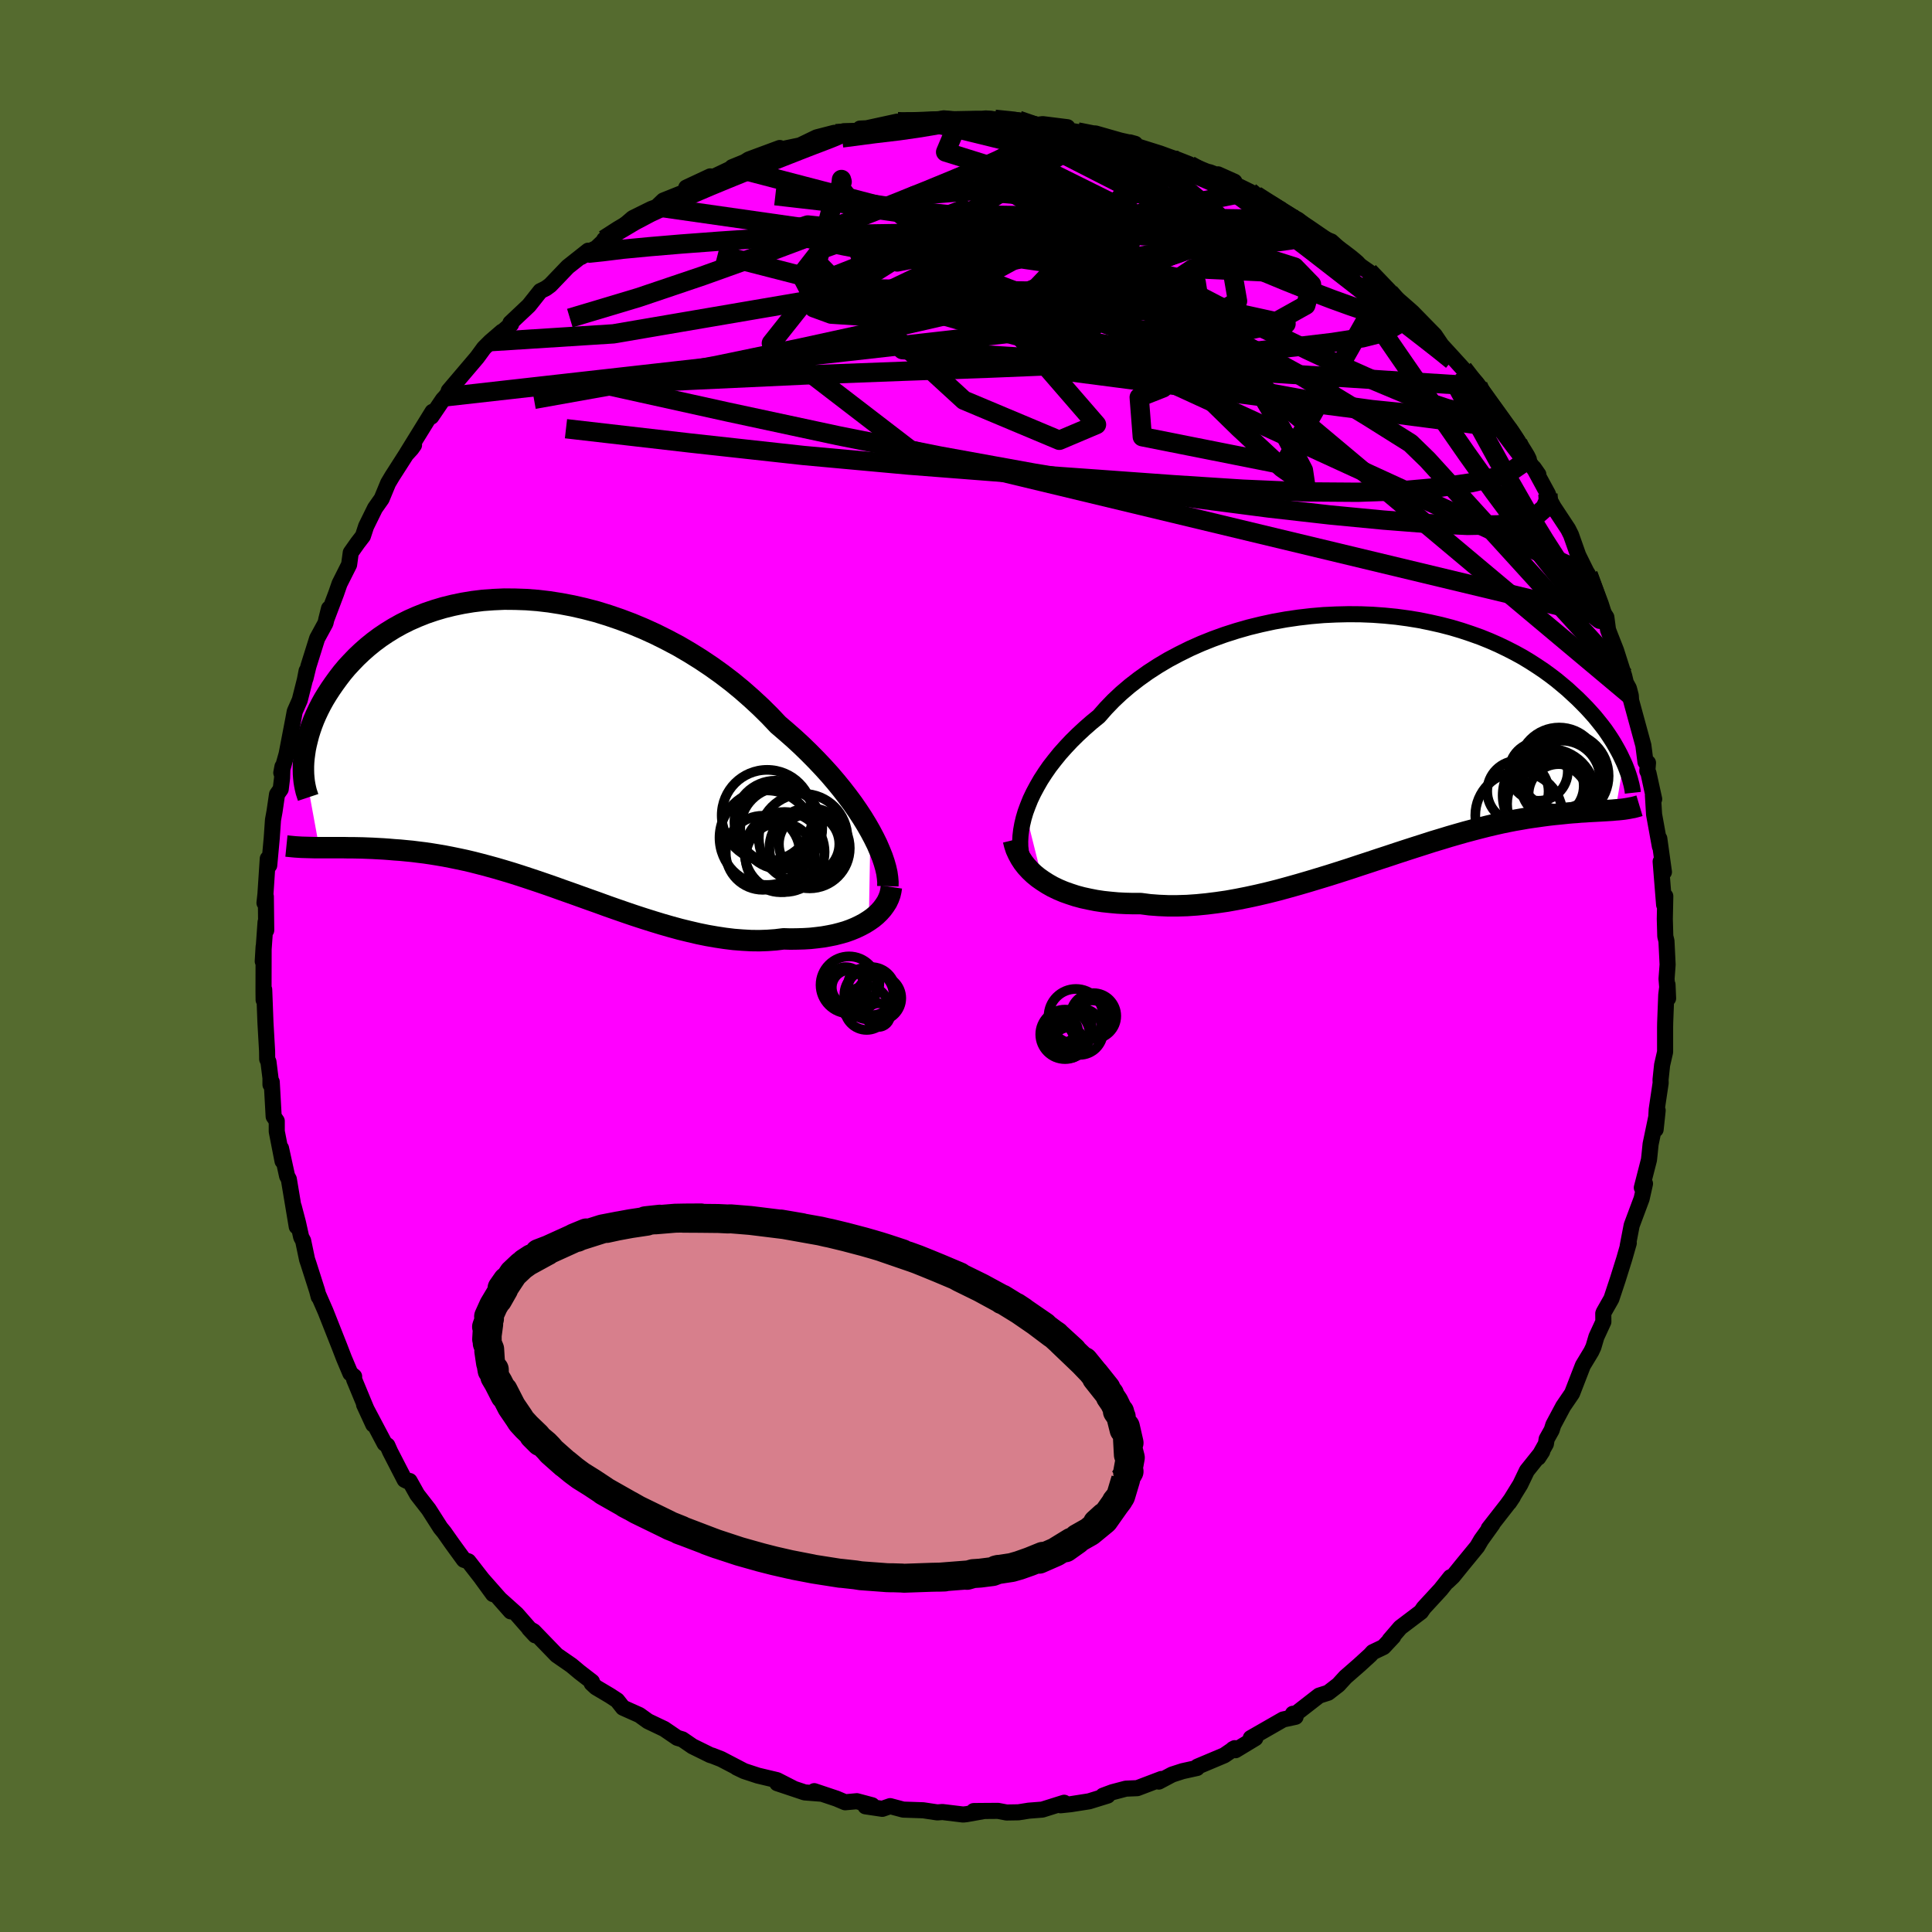 <svg viewBox="-100 -100 200 200" xmlns="http://www.w3.org/2000/svg" width="500" height="500" id="face-svg">
    <defs>
      <clipPath id="leftEyeClipPath">
        <polyline points="34.9,8.99 34.5,8.29 34.06,7.57 33.58,6.84 33.07,6.1 32.52,5.36 31.94,4.61 31.32,3.85 30.68,3.1 30,2.35 29.29,1.6 28.55,0.85 27.79,0.11 27,-0.62 26.18,-1.34 25.34,-2.06 24.47,-2.98 23.56,-3.88 22.6,-4.77 21.61,-5.64 20.59,-6.48 19.53,-7.29 18.44,-8.07 17.32,-8.82 16.18,-9.53 15.02,-10.21 13.83,-10.84 12.63,-11.44 11.42,-11.99 10.2,-12.5 8.98,-12.96 7.75,-13.38 6.52,-13.76 5.29,-14.08 4.06,-14.36 2.85,-14.59 1.64,-14.78 0.45,-14.92 -0.72,-15.01 -1.88,-15.05 -3.01,-15.06 -4.13,-15.01 -5.22,-14.93 -6.28,-14.8 -7.31,-14.63 -8.32,-14.42 -9.29,-14.18 -10.23,-13.9 -11.14,-13.59 -12.02,-13.24 -12.86,-12.87 -13.66,-12.47 -14.43,-12.04 -15.16,-11.59 -15.86,-11.12 -16.52,-10.63 -17.15,-10.12 -17.74,-9.6 -18.3,-9.07 -18.82,-8.53 -19.32,-7.99 -19.78,-7.44 -20.21,-6.88 -20.61,-6.33 -20.99,-5.78 -21.34,-5.24 -21.67,-4.7 -21.97,-4.16 -22.24,-3.63 -22.49,-3.1 -22.72,-2.57 -22.92,-2.05 -23.1,-1.53 -23.26,-1.02 -23.39,-0.52 -23.51,-0.03 -23.61,0.45 -23.68,0.92 -23.74,1.37 -23.78,1.82 -22.16,10.67 -21.76,10.67 -21.35,10.67 -20.93,10.67 -20.5,10.67 -20.05,10.67 -19.6,10.67 -19.13,10.68 -18.65,10.68 -18.16,10.69 -17.66,10.7 -17.14,10.72 -16.62,10.74 -16.08,10.77 -15.52,10.8 -14.96,10.84 -14.38,10.89 -13.79,10.93 -13.18,10.99 -12.55,11.05 -11.91,11.13 -11.26,11.21 -10.58,11.31 -9.9,11.42 -9.2,11.54 -8.48,11.68 -7.75,11.83 -7,11.99 -6.24,12.17 -5.46,12.37 -4.67,12.58 -3.87,12.8 -3.05,13.04 -2.22,13.29 -1.37,13.56 -0.52,13.84 0.35,14.13 1.23,14.43 2.12,14.74 3.01,15.06 3.92,15.38 4.84,15.71 5.76,16.04 6.69,16.37 7.62,16.71 8.56,17.04 9.51,17.37 10.45,17.69 11.4,18 12.35,18.3 13.3,18.59 14.24,18.86 15.19,19.12 16.13,19.35 17.07,19.57 18,19.76 18.92,19.92 19.84,20.06 20.74,20.17 21.64,20.24 22.52,20.29 23.39,20.3 24.24,20.27 25.08,20.21 25.9,20.11 26.62,20.13 27.32,20.12 28.01,20.1 28.68,20.06 29.33,19.99 29.97,19.91 30.59,19.8 31.19,19.68 31.77,19.53 32.33,19.37 32.86,19.18 33.37,18.97 33.85,18.74 34.3,18.5 34.73,18.23" />
      </clipPath>
      <clipPath id="rightEyeClipPath">
        <polyline points="-36.74,7.93 -36.5,7.28 -36.23,6.61 -35.91,5.94 -35.55,5.27 -35.16,4.59 -34.72,3.91 -34.25,3.23 -33.73,2.56 -33.18,1.88 -32.59,1.22 -31.97,0.56 -31.31,-0.09 -30.62,-0.73 -29.9,-1.36 -29.14,-1.98 -28.42,-2.8 -27.65,-3.6 -26.82,-4.38 -25.94,-5.13 -25.01,-5.85 -24.03,-6.55 -23.01,-7.21 -21.95,-7.84 -20.84,-8.43 -19.71,-8.99 -18.54,-9.51 -17.34,-9.99 -16.12,-10.43 -14.87,-10.83 -13.61,-11.19 -12.34,-11.5 -11.05,-11.78 -9.76,-12.01 -8.46,-12.2 -7.16,-12.35 -5.87,-12.46 -4.58,-12.52 -3.31,-12.55 -2.04,-12.54 -0.79,-12.49 0.44,-12.4 1.65,-12.28 2.84,-12.12 4.01,-11.93 5.14,-11.7 6.25,-11.45 7.33,-11.17 8.37,-10.86 9.39,-10.52 10.37,-10.17 11.31,-9.79 12.22,-9.39 13.09,-8.97 13.93,-8.54 14.73,-8.1 15.49,-7.64 16.22,-7.17 16.92,-6.7 17.58,-6.22 18.21,-5.74 18.8,-5.25 19.37,-4.77 19.9,-4.28 20.41,-3.81 20.89,-3.33 21.35,-2.86 21.78,-2.39 22.19,-1.93 22.57,-1.46 22.93,-1.01 23.27,-0.56 23.58,-0.11 23.87,0.33 24.14,0.76 24.38,1.18 24.61,1.59 24.82,1.99 25.01,2.39 25.19,2.77 24.33,7.71 24.03,7.74 23.71,7.76 23.38,7.78 23.04,7.8 22.69,7.82 22.33,7.84 21.95,7.86 21.57,7.88 21.16,7.91 20.75,7.93 20.32,7.97 19.87,8 19.41,8.04 18.94,8.09 18.45,8.14 17.94,8.19 17.42,8.25 16.88,8.32 16.32,8.4 15.74,8.48 15.14,8.57 14.52,8.68 13.88,8.79 13.22,8.92 12.54,9.06 11.83,9.22 11.11,9.39 10.36,9.58 9.59,9.78 8.8,9.99 7.99,10.22 7.16,10.46 6.31,10.72 5.44,10.98 4.54,11.27 3.63,11.56 2.7,11.86 1.75,12.17 0.79,12.49 -0.19,12.81 -1.18,13.14 -2.19,13.47 -3.21,13.81 -4.24,14.14 -5.28,14.47 -6.33,14.79 -7.39,15.11 -8.45,15.42 -9.52,15.72 -10.58,16.01 -11.65,16.28 -12.72,16.53 -13.78,16.76 -14.84,16.97 -15.9,17.16 -16.94,17.31 -17.98,17.44 -19,17.54 -20.01,17.61 -21.01,17.64 -21.99,17.64 -22.95,17.6 -23.88,17.53 -24.8,17.41 -25.62,17.41 -26.42,17.39 -27.2,17.35 -27.97,17.28 -28.72,17.2 -29.45,17.09 -30.16,16.95 -30.85,16.8 -31.52,16.62 -32.16,16.41 -32.78,16.19 -33.37,15.94 -33.93,15.67 -34.46,15.37 -34.96,15.05" />
      </clipPath>
      <filter id="fuzzy">
        <feTurbulence id="turbulence" baseFrequency="0.05" numOctaves="3" type="noise" result="noise" />
        <feDisplacementMap in="SourceGraphic" in2="noise" scale="2" />
      </filter>
      <linearGradient id="rainbowGradient" x1="0%" y1="0%" x2="100%" y2="0%">
        <stop offset="0%" style="stop-color: [object Object]; stop-opacity: 1" />
        <stop offset="2.5%" style="stop-color: [object Object]; stop-opacity: 1" />
        <stop offset="100%" style="stop-color: [object Object]; stop-opacity: 1" />
      </linearGradient>
    </defs>
    <rect x="-100" y="-100" width="100%" height="100%" fill="rgb(85, 107, 47)" />
    <polyline id="faceContour" points="72.52,1.33 72.68,3.35 72.62,1.93 72.49,2.99 72.38,5.82 72.37,6.36 72.37,8.9 72.06,10.25 71.9,11.76 71.91,12.11 71.5,14.86 71.39,16.92 71.6,14.95 70.87,18.44 70.76,19.52 70.7,20.07 69.96,22.95 70.29,22.53 69.94,24.09 68.91,26.85 68.76,27.63 68.5,28.98 68.61,28.68 68.15,30.29 67.47,32.46 66.81,34.45 66.02,35.84 65.97,35.97 65.98,36.83 65.26,38.39 64.95,39.44 64.73,39.91 63.86,41.35 62.74,44.24 61.82,45.59 60.8,47.5 60.63,48.04 60.11,48.97 60.03,49.47 59.24,50.89 59.65,50.26 58.06,52.25 57.38,53.67 56.22,55.55 56.62,54.95 56.02,55.78 54.11,58.23 54.5,57.78 53.33,59.41 52.92,60.11 51.37,62 50.4,63.2 49.84,63.73 50.15,63.27 49.14,64.54 47.38,66.45 47.1,66.86 44.96,68.48 43.86,69.76 44.23,69.42 43.22,70.5 42.11,71.03 41.85,71.32 40.7,72.37 39.28,73.61 38.55,74.41 37.49,75.23 36.55,75.53 33.63,77.8 33.84,77.41 34.12,77.72 32.83,78 29.48,79.92 29.95,79.94 27.9,81.18 27.63,81.07 27.82,80.97 26.74,81.71 23.96,82.88 23.92,83.02 22.42,83.35 21.34,83.7 19.96,84.43 20.23,84.16 17.73,85.11 16.55,85.16 15.15,85.53 14.18,85.89 14.66,85.88 12.75,86.47 10.84,86.77 9.79,86.88 10.16,86.62 7.9,87.33 6.5,87.44 5.43,87.61 4.2,87.63 3.31,87.46 0.8,87.48 1.92,87.47 0.06,87.8 -0.29,87.84 -2.44,87.58 -2.97,87.62 -4.43,87.4 -6.5,87.33 -7.85,86.97 -8.66,87.25 -10.41,86.99 -9.72,86.88 -11.3,86.46 -12.51,86.57 -13.41,86.19 -15.71,85.42 -14.91,85.69 -16.7,85.55 -19.54,84.6 -17.84,85.16 -19.56,84.28 -21.54,83.81 -22.97,83.34 -23.74,82.97 -22.99,83.33 -25.35,82.1 -26.27,81.74 -26.46,81.69 -28.31,80.78 -29.36,80.06 -29.89,79.9 -31.24,78.98 -32.92,78.18 -33.81,77.54 -35.51,76.78 -36.11,76.02 -36.86,75.53 -38.31,74.67 -38.75,74.26 -38.72,74.09 -39.99,73.11 -40.84,72.4 -42.37,71.34 -44.76,68.87 -45.23,68.6 -44.59,69.29 -46.52,67.09 -48.26,65.53 -47.13,66.81 -50.14,63.4 -48.96,65.02 -50.1,63.44 -51.51,61.63 -51.98,61.47 -53.18,59.82 -54.03,58.61 -54.4,58.16 -55.62,56.25 -56.81,54.72 -57.6,53.31 -57.61,53.43 -58.11,53.19 -58.72,52.01 -59.61,50.28 -59.9,49.63 -60.18,49.44 -62.31,45.41 -61.36,47.47 -62.13,45.72 -63.34,42.8 -63.34,42.49 -63.73,42.17 -64.39,40.61 -64.86,39.39 -66.3,35.75 -67.07,33.99 -67.01,34.24 -67.17,33.62 -68.07,30.8 -68.21,30.39 -68.62,28.44 -68.82,28.07 -69.16,26.54 -69.59,24.91 -69.28,26.98 -70.1,22.07 -70.28,21.74 -70.91,18.87 -70.75,20.2 -71.35,17.13 -71.35,16.05 -71.67,15.58 -71.87,12 -72,12.28 -72,11.6 -72.21,9.92 -72.34,9.64 -72.35,8.82 -72.52,5.85 -72.65,2.44 -72.71,3.51 -72.72,2.59 -72.71,-2 -72.8,-0.49 -72.51,-4.54 -72.44,-3.7 -72.48,-7.19 -72.62,-6.53 -72.52,-7.45 -72.28,-11.11 -72.13,-10.42 -71.87,-13.24 -71.74,-15.12 -71.58,-16 -71.32,-17.77 -70.94,-18.31 -70.8,-19.46 -70.76,-20.64 -70.88,-20 -70.33,-21.94 -69.64,-25.53 -69.49,-26.34 -68.97,-27.52 -68.44,-29.62 -68.26,-30.55 -68.38,-29.76 -68.07,-31.04 -67.17,-33.91 -66.31,-35.49 -65.94,-37.01 -66.23,-35.85 -65.2,-38.57 -64.85,-39.58 -63.86,-41.55 -63.69,-42.79 -62.97,-43.81 -62.43,-44.51 -62.1,-45.52 -61.18,-47.39 -60.49,-48.37 -59.82,-49.99 -59.41,-50.68 -57.95,-52.96 -57.41,-53.55 -57.14,-53.93 -57.88,-53.08 -55.23,-57.37 -55.35,-56.87 -54.15,-58.64 -53.89,-58.92 -52.87,-60.27 -53.55,-59.54 -50.61,-63 -49.9,-63.97 -49.24,-64.63 -48.03,-65.67 -49.26,-64.53 -47.09,-66.44 -47.16,-66.57 -45.25,-68.37 -44.06,-69.87 -43.49,-70.15 -43.04,-70.48 -41.22,-72.38 -39.11,-74.05 -39.81,-73.41 -38.85,-74.04 -38.27,-74.32 -36.82,-75.7 -37.45,-75.2 -36.13,-76.01 -34.5,-77.42 -32.58,-78.37 -31.46,-78.78 -32.01,-78.59 -31.33,-79.24 -28.11,-80.53 -28.96,-80.58 -26.48,-81.74 -26.12,-81.7 -23.49,-82.95 -24.22,-82.69 -22.9,-83.23 -22.49,-83.49 -19.28,-84.68 -19.22,-84.4 -19.14,-84.54 -17.18,-84.95 -15.46,-85.78 -13.64,-86.25 -13.88,-85.94 -12.65,-86.42 -11.11,-86.46 -10.97,-86.69 -10.29,-86.72 -7.12,-87.41 -7.01,-87.27 -6.01,-87.54 -5.23,-87.18 -3.88,-87.4 -2.3,-87.75 -0.7,-87.6 0.27,-87.48 0.75,-87.44 3.24,-87.5 2.04,-87.74 2.99,-87.65 5.44,-87.55 7.41,-87.08 7.94,-87.15 10.5,-86.83 8.55,-86.84 11.55,-86.34 13.21,-86.11 14.01,-85.83 13.42,-86.18 15.98,-85.45 17.51,-85.11 16.97,-85.26 17.83,-84.82 20.09,-84.11 23.09,-83.01 21.64,-83.58 24.93,-82.24 25.26,-82.16 27.79,-81.19 26.09,-81.95 26.56,-81.54 29.38,-80.16 30,-79.78 31.33,-78.91 33.88,-77.41 31.62,-78.67 34.37,-77.25 35.93,-76.02 36.62,-75.47 36.61,-75.47 37.82,-75 39.6,-73.38 40.67,-72.45 40.69,-72.57 41.7,-71.87 42.58,-70.96 43.31,-70.23 43.84,-69.7 45.11,-68.64 46.2,-67.68 48.52,-65.31 49.29,-64.17 49.32,-64.08 49.03,-64.48 50.27,-63.13 51.46,-61.82 51.96,-61.04 53.01,-60.07 52.98,-60.03 54.03,-58.16 54.81,-57.52 56.45,-55.14 56.27,-55.61 57.13,-54.16 58.04,-52.48 59.25,-50.88 58.77,-51.57 60.24,-48.86 60.5,-48.11 60.82,-47.52 62.33,-45.23 62.63,-44.63 63.38,-42.51 64.29,-40.67 63.48,-42.03 64.4,-40.52 65.44,-37.59 65.83,-36.81 66.29,-36.1 66.46,-34.81 66.66,-34.28 67.29,-32.68 68.14,-30.02 68.31,-29.31 68.62,-28.75 68.82,-27.99 68.85,-27.49 70.12,-22.84 70.34,-21.12 70.6,-21.03 70.53,-20.19 70.65,-19.97 71.24,-17.28 71.11,-17.68 71.23,-15.69 71.83,-12.38 71.77,-13.19 72.25,-9.73 71.91,-10.81 72.27,-6.34 72.39,-7.23 72.34,-4.88 72.39,-3.08 72.51,-2.59 72.63,-0.15 72.52,1.33 72.68,3.35" fill="rgb(255, 0, 255)" stroke="black" stroke-width="1.667" stroke-linejoin="round" filter="url(#fuzzy)" />
    <g transform="translate(42.9 -23.87)">
      <polyline id="rightCountour" points="-36.74,7.93 -36.5,7.28 -36.23,6.61 -35.91,5.94 -35.55,5.27 -35.16,4.59 -34.72,3.91 -34.25,3.23 -33.73,2.56 -33.18,1.88 -32.59,1.22 -31.97,0.56 -31.31,-0.09 -30.62,-0.73 -29.9,-1.36 -29.14,-1.98 -28.42,-2.8 -27.65,-3.6 -26.82,-4.38 -25.94,-5.13 -25.01,-5.85 -24.03,-6.55 -23.01,-7.21 -21.95,-7.84 -20.84,-8.43 -19.71,-8.99 -18.54,-9.51 -17.34,-9.99 -16.12,-10.43 -14.87,-10.83 -13.61,-11.19 -12.34,-11.5 -11.05,-11.78 -9.76,-12.01 -8.46,-12.2 -7.16,-12.35 -5.87,-12.46 -4.58,-12.52 -3.31,-12.55 -2.04,-12.54 -0.79,-12.49 0.44,-12.4 1.65,-12.28 2.84,-12.12 4.01,-11.93 5.14,-11.7 6.25,-11.45 7.33,-11.17 8.37,-10.86 9.39,-10.52 10.37,-10.17 11.31,-9.79 12.22,-9.39 13.09,-8.97 13.93,-8.54 14.73,-8.1 15.49,-7.64 16.22,-7.17 16.92,-6.7 17.58,-6.22 18.21,-5.74 18.8,-5.25 19.37,-4.77 19.9,-4.28 20.41,-3.81 20.89,-3.33 21.35,-2.86 21.78,-2.39 22.19,-1.93 22.57,-1.46 22.93,-1.01 23.27,-0.56 23.58,-0.11 23.87,0.33 24.14,0.76 24.38,1.18 24.61,1.59 24.82,1.99 25.01,2.39 25.19,2.77 24.33,7.71 24.03,7.74 23.71,7.76 23.38,7.78 23.04,7.8 22.69,7.82 22.33,7.84 21.95,7.86 21.57,7.88 21.16,7.91 20.75,7.93 20.32,7.97 19.87,8 19.41,8.04 18.94,8.09 18.45,8.14 17.94,8.19 17.42,8.25 16.88,8.32 16.32,8.4 15.74,8.48 15.14,8.57 14.52,8.68 13.88,8.79 13.22,8.92 12.54,9.06 11.83,9.22 11.11,9.39 10.36,9.58 9.59,9.78 8.8,9.99 7.99,10.22 7.16,10.46 6.31,10.72 5.44,10.98 4.54,11.27 3.63,11.56 2.7,11.86 1.75,12.17 0.79,12.49 -0.19,12.81 -1.18,13.14 -2.19,13.47 -3.21,13.81 -4.24,14.14 -5.28,14.47 -6.33,14.79 -7.39,15.11 -8.45,15.42 -9.52,15.72 -10.58,16.01 -11.65,16.28 -12.72,16.53 -13.78,16.76 -14.84,16.97 -15.9,17.16 -16.94,17.31 -17.98,17.44 -19,17.54 -20.01,17.61 -21.01,17.64 -21.99,17.64 -22.95,17.6 -23.88,17.53 -24.8,17.41 -25.62,17.41 -26.42,17.39 -27.2,17.35 -27.97,17.28 -28.72,17.2 -29.45,17.09 -30.16,16.95 -30.85,16.8 -31.52,16.62 -32.16,16.41 -32.78,16.19 -33.37,15.94 -33.93,15.67 -34.46,15.37 -34.96,15.05" fill="white" stroke="white" stroke-width="0" stroke-linejoin="round" filter="url(#fuzzy)" />
    </g>
    <g transform="translate(-44.79 -22.92)">
      <polyline id="leftCountour" points="34.9,8.99 34.5,8.29 34.06,7.57 33.58,6.84 33.07,6.1 32.52,5.36 31.94,4.61 31.32,3.85 30.68,3.1 30,2.35 29.29,1.6 28.55,0.85 27.79,0.11 27,-0.62 26.18,-1.34 25.34,-2.06 24.47,-2.98 23.56,-3.88 22.6,-4.77 21.61,-5.64 20.59,-6.48 19.53,-7.29 18.44,-8.07 17.32,-8.82 16.18,-9.53 15.02,-10.21 13.83,-10.84 12.63,-11.44 11.42,-11.99 10.2,-12.5 8.98,-12.96 7.75,-13.38 6.52,-13.76 5.29,-14.08 4.06,-14.36 2.85,-14.59 1.64,-14.78 0.45,-14.92 -0.72,-15.01 -1.88,-15.05 -3.01,-15.06 -4.13,-15.01 -5.22,-14.93 -6.28,-14.8 -7.31,-14.63 -8.32,-14.42 -9.29,-14.18 -10.23,-13.9 -11.14,-13.59 -12.02,-13.24 -12.86,-12.87 -13.66,-12.47 -14.43,-12.04 -15.16,-11.59 -15.86,-11.12 -16.52,-10.63 -17.15,-10.12 -17.74,-9.6 -18.3,-9.07 -18.82,-8.53 -19.32,-7.99 -19.78,-7.44 -20.21,-6.88 -20.61,-6.33 -20.99,-5.78 -21.34,-5.24 -21.67,-4.7 -21.97,-4.16 -22.24,-3.63 -22.49,-3.1 -22.72,-2.57 -22.92,-2.05 -23.1,-1.53 -23.26,-1.02 -23.39,-0.52 -23.51,-0.03 -23.61,0.45 -23.68,0.92 -23.74,1.37 -23.78,1.82 -22.16,10.67 -21.76,10.67 -21.35,10.67 -20.93,10.67 -20.5,10.67 -20.05,10.67 -19.6,10.67 -19.13,10.68 -18.65,10.68 -18.16,10.69 -17.66,10.7 -17.14,10.72 -16.62,10.74 -16.08,10.77 -15.52,10.8 -14.96,10.84 -14.38,10.89 -13.79,10.93 -13.18,10.99 -12.55,11.05 -11.91,11.13 -11.26,11.21 -10.58,11.31 -9.9,11.42 -9.2,11.54 -8.48,11.68 -7.75,11.83 -7,11.99 -6.24,12.17 -5.46,12.37 -4.67,12.58 -3.87,12.8 -3.05,13.04 -2.22,13.29 -1.37,13.56 -0.52,13.84 0.35,14.13 1.23,14.43 2.12,14.74 3.01,15.06 3.92,15.38 4.84,15.71 5.76,16.04 6.69,16.37 7.62,16.71 8.56,17.04 9.51,17.37 10.45,17.69 11.4,18 12.35,18.3 13.3,18.59 14.24,18.86 15.19,19.12 16.13,19.35 17.07,19.57 18,19.76 18.92,19.92 19.84,20.06 20.74,20.17 21.64,20.24 22.52,20.29 23.39,20.3 24.24,20.27 25.08,20.21 25.9,20.11 26.62,20.13 27.32,20.12 28.01,20.1 28.68,20.06 29.33,19.99 29.97,19.91 30.59,19.8 31.19,19.68 31.77,19.53 32.33,19.37 32.86,19.18 33.37,18.97 33.85,18.74 34.3,18.5 34.73,18.23" fill="white" stroke="white" stroke-width="0" stroke-linejoin="round" filter="url(#fuzzy)" />
    </g>
    <g transform="translate(42.9 -23.87)">
      <polyline id="rightUpper" points="-36.83,13.41 -37,12.99 -37.13,12.53 -37.22,12.04 -37.28,11.52 -37.29,10.97 -37.26,10.4 -37.19,9.81 -37.08,9.2 -36.93,8.57 -36.74,7.93 -36.5,7.28 -36.23,6.61 -35.91,5.94 -35.55,5.27 -35.16,4.59 -34.72,3.91 -34.25,3.23 -33.73,2.56 -33.18,1.88 -32.59,1.22 -31.97,0.56 -31.31,-0.09 -30.62,-0.73 -29.9,-1.36 -29.14,-1.98 -28.42,-2.8 -27.65,-3.6 -26.82,-4.38 -25.94,-5.13 -25.01,-5.85 -24.03,-6.55 -23.01,-7.21 -21.95,-7.84 -20.84,-8.43 -19.71,-8.99 -18.54,-9.51 -17.34,-9.99 -16.12,-10.43 -14.87,-10.83 -13.61,-11.19 -12.34,-11.5 -11.05,-11.78 -9.76,-12.01 -8.46,-12.2 -7.16,-12.35 -5.87,-12.46 -4.58,-12.52 -3.31,-12.55 -2.04,-12.54 -0.79,-12.49 0.44,-12.4 1.65,-12.28 2.84,-12.12 4.01,-11.93 5.14,-11.7 6.25,-11.45 7.33,-11.17 8.37,-10.86 9.39,-10.52 10.37,-10.17 11.31,-9.79 12.22,-9.39 13.09,-8.97 13.93,-8.54 14.73,-8.1 15.49,-7.64 16.22,-7.17 16.92,-6.7 17.58,-6.22 18.21,-5.74 18.8,-5.25 19.37,-4.77 19.9,-4.28 20.41,-3.81 20.89,-3.33 21.35,-2.86 21.78,-2.39 22.19,-1.93 22.57,-1.46 22.93,-1.01 23.27,-0.56 23.58,-0.11 23.87,0.33 24.14,0.76 24.38,1.18 24.61,1.59 24.82,1.99 25.01,2.39 25.19,2.77 25.35,3.14 25.49,3.5 25.62,3.85 25.73,4.18 25.83,4.5 25.91,4.81 25.99,5.11 26.05,5.4 26.1,5.67 26.13,5.94" fill="none" stroke="black" stroke-width="1.667" stroke-linejoin="round" filter="url(#fuzzy)" />
      <polyline id="rightLower" points="-37.99,10.83 -37.87,11.32 -37.71,11.81 -37.5,12.27 -37.25,12.73 -36.97,13.16 -36.64,13.58 -36.27,13.98 -35.87,14.36 -35.43,14.72 -34.96,15.05 -34.46,15.37 -33.93,15.67 -33.37,15.94 -32.78,16.19 -32.16,16.41 -31.52,16.62 -30.85,16.8 -30.16,16.95 -29.45,17.09 -28.72,17.2 -27.97,17.28 -27.2,17.35 -26.42,17.39 -25.62,17.41 -24.8,17.41 -23.88,17.53 -22.95,17.6 -21.99,17.64 -21.01,17.64 -20.01,17.61 -19,17.54 -17.98,17.44 -16.94,17.31 -15.9,17.16 -14.84,16.97 -13.78,16.76 -12.72,16.53 -11.65,16.28 -10.58,16.01 -9.52,15.72 -8.45,15.42 -7.39,15.11 -6.33,14.79 -5.28,14.47 -4.24,14.14 -3.21,13.81 -2.19,13.47 -1.18,13.14 -0.19,12.81 0.79,12.49 1.75,12.17 2.7,11.86 3.63,11.56 4.54,11.27 5.44,10.98 6.31,10.72 7.16,10.46 7.99,10.22 8.8,9.99 9.59,9.78 10.36,9.58 11.11,9.39 11.83,9.22 12.54,9.06 13.22,8.92 13.88,8.79 14.52,8.68 15.14,8.57 15.74,8.48 16.32,8.4 16.88,8.32 17.42,8.25 17.94,8.19 18.45,8.14 18.94,8.09 19.41,8.04 19.87,8 20.32,7.97 20.75,7.93 21.16,7.91 21.57,7.88 21.95,7.86 22.33,7.84 22.69,7.82 23.04,7.8 23.38,7.78 23.71,7.76 24.03,7.74 24.33,7.71 24.62,7.69 24.91,7.66 25.18,7.63 25.44,7.59 25.69,7.55 25.94,7.5 26.17,7.46 26.4,7.4 26.62,7.34 26.82,7.28" fill="none" stroke="black" stroke-width="2.222" stroke-linejoin="round" filter="url(#fuzzy)" />
      <circle r="3.12" cx="18.458" cy="6.091" stroke="black" fill="none" stroke-width="1.0" filter="url(#fuzzy)" clip-path="url(#rightEyeClipPath)" /><circle r="3.236" cx="17.813" cy="5.246" stroke="black" fill="none" stroke-width="1.0" filter="url(#fuzzy)" clip-path="url(#rightEyeClipPath)" /><circle r="3.176" cx="14.233" cy="5.786" stroke="black" fill="none" stroke-width="1.0" filter="url(#fuzzy)" clip-path="url(#rightEyeClipPath)" /><circle r="3.034" cx="16.363" cy="3.731" stroke="black" fill="none" stroke-width="1.0" filter="url(#fuzzy)" clip-path="url(#rightEyeClipPath)" /><circle r="4.344" cx="17.458" cy="7.101" stroke="black" fill="none" stroke-width="1.0" filter="url(#fuzzy)" clip-path="url(#rightEyeClipPath)" /><circle r="4.812" cx="17.468" cy="6.206" stroke="black" fill="none" stroke-width="1.0" filter="url(#fuzzy)" clip-path="url(#rightEyeClipPath)" /><circle r="3.982" cx="18.768" cy="4.521" stroke="black" fill="none" stroke-width="1.0" filter="url(#fuzzy)" clip-path="url(#rightEyeClipPath)" /><circle r="4.456" cx="19.168" cy="4.186" stroke="black" fill="none" stroke-width="1.0" filter="url(#fuzzy)" clip-path="url(#rightEyeClipPath)" /><circle r="4.522" cx="14.343" cy="8.286" stroke="black" fill="none" stroke-width="1.0" filter="url(#fuzzy)" clip-path="url(#rightEyeClipPath)" /><circle r="4.218" cx="18.503" cy="3.401" stroke="black" fill="none" stroke-width="1.0" filter="url(#fuzzy)" clip-path="url(#rightEyeClipPath)" />
      </g>
    <g transform="translate(-44.79 -22.92)">
      <polyline id="leftUpper" points="36.7,14.66 36.71,14.25 36.67,13.79 36.6,13.29 36.48,12.76 36.32,12.2 36.12,11.61 35.87,10.99 35.59,10.34 35.26,9.67 34.9,8.99 34.5,8.29 34.06,7.57 33.58,6.84 33.07,6.1 32.52,5.36 31.94,4.61 31.32,3.85 30.68,3.1 30,2.35 29.29,1.6 28.55,0.85 27.79,0.11 27,-0.62 26.18,-1.34 25.34,-2.06 24.47,-2.98 23.56,-3.88 22.6,-4.77 21.61,-5.64 20.59,-6.48 19.53,-7.29 18.44,-8.07 17.32,-8.82 16.18,-9.53 15.02,-10.21 13.83,-10.84 12.63,-11.44 11.42,-11.99 10.2,-12.5 8.98,-12.96 7.75,-13.38 6.52,-13.76 5.29,-14.08 4.06,-14.36 2.85,-14.59 1.64,-14.78 0.45,-14.92 -0.72,-15.01 -1.88,-15.05 -3.01,-15.06 -4.13,-15.01 -5.22,-14.93 -6.28,-14.8 -7.31,-14.63 -8.32,-14.42 -9.29,-14.18 -10.23,-13.9 -11.14,-13.59 -12.02,-13.24 -12.86,-12.87 -13.66,-12.47 -14.43,-12.04 -15.16,-11.59 -15.86,-11.12 -16.52,-10.63 -17.15,-10.12 -17.74,-9.6 -18.3,-9.07 -18.82,-8.53 -19.32,-7.99 -19.78,-7.44 -20.21,-6.88 -20.61,-6.33 -20.99,-5.78 -21.34,-5.24 -21.67,-4.7 -21.97,-4.16 -22.24,-3.63 -22.49,-3.1 -22.72,-2.57 -22.92,-2.05 -23.1,-1.53 -23.26,-1.02 -23.39,-0.52 -23.51,-0.03 -23.61,0.45 -23.68,0.92 -23.74,1.37 -23.78,1.82 -23.8,2.25 -23.8,2.66 -23.79,3.07 -23.76,3.45 -23.72,3.83 -23.66,4.19 -23.59,4.53 -23.51,4.86 -23.41,5.17 -23.31,5.47" fill="none" stroke="black" stroke-width="2.222" stroke-linejoin="round" filter="url(#fuzzy)" />
      <polyline id="leftLower" points="37.07,14.74 37.01,15.14 36.92,15.53 36.78,15.91 36.6,16.29 36.37,16.65 36.12,16.99 35.82,17.33 35.49,17.65 35.13,17.95 34.73,18.23 34.3,18.5 33.85,18.74 33.37,18.97 32.86,19.18 32.33,19.37 31.77,19.53 31.19,19.68 30.59,19.8 29.97,19.91 29.33,19.99 28.68,20.06 28.01,20.1 27.32,20.12 26.62,20.13 25.9,20.11 25.08,20.21 24.24,20.27 23.39,20.3 22.52,20.29 21.64,20.24 20.74,20.17 19.84,20.06 18.92,19.92 18,19.76 17.07,19.57 16.13,19.35 15.19,19.12 14.24,18.86 13.3,18.59 12.35,18.3 11.4,18 10.45,17.69 9.51,17.37 8.56,17.04 7.62,16.71 6.69,16.37 5.76,16.04 4.84,15.71 3.92,15.38 3.01,15.06 2.12,14.74 1.23,14.43 0.35,14.13 -0.52,13.84 -1.37,13.56 -2.22,13.29 -3.05,13.04 -3.87,12.8 -4.67,12.58 -5.46,12.37 -6.24,12.17 -7,11.99 -7.75,11.83 -8.48,11.68 -9.2,11.54 -9.9,11.42 -10.58,11.31 -11.26,11.21 -11.91,11.13 -12.55,11.05 -13.18,10.99 -13.79,10.93 -14.38,10.89 -14.96,10.84 -15.52,10.8 -16.08,10.77 -16.62,10.74 -17.14,10.72 -17.66,10.7 -18.16,10.69 -18.65,10.68 -19.13,10.68 -19.6,10.67 -20.05,10.67 -20.5,10.67 -20.93,10.67 -21.35,10.67 -21.76,10.67 -22.16,10.67 -22.55,10.67 -22.92,10.66 -23.29,10.65 -23.64,10.64 -23.99,10.63 -24.32,10.61 -24.64,10.59 -24.96,10.56 -25.26,10.53 -25.56,10.5" fill="none" stroke="black" stroke-width="2.222" stroke-linejoin="round" filter="url(#fuzzy)" />
      <circle r="4.258" cx="25.074" cy="7.994" stroke="black" fill="none" stroke-width="1.0" filter="url(#fuzzy)" clip-path="url(#leftEyeClipPath)" /><circle r="4.894" cx="24.169" cy="9.639" stroke="black" fill="none" stroke-width="1.0" filter="url(#fuzzy)" clip-path="url(#leftEyeClipPath)" /><circle r="3.834" cx="23.754" cy="11.199" stroke="black" fill="none" stroke-width="1.0" filter="url(#fuzzy)" clip-path="url(#leftEyeClipPath)" /><circle r="3.126" cx="28.549" cy="10.299" stroke="black" fill="none" stroke-width="1.0" filter="url(#fuzzy)" clip-path="url(#leftEyeClipPath)" /><circle r="4.144" cx="26.009" cy="11.119" stroke="black" fill="none" stroke-width="1.0" filter="url(#fuzzy)" clip-path="url(#leftEyeClipPath)" /><circle r="4.16" cx="28.599" cy="10.724" stroke="black" fill="none" stroke-width="1.0" filter="url(#fuzzy)" clip-path="url(#leftEyeClipPath)" /><circle r="3.592" cx="25.569" cy="11.689" stroke="black" fill="none" stroke-width="1.0" filter="url(#fuzzy)" clip-path="url(#leftEyeClipPath)" /><circle r="4.246" cx="25.664" cy="8.664" stroke="black" fill="none" stroke-width="1.0" filter="url(#fuzzy)" clip-path="url(#leftEyeClipPath)" /><circle r="4.708" cx="24.209" cy="7.324" stroke="black" fill="none" stroke-width="1.0" filter="url(#fuzzy)" clip-path="url(#leftEyeClipPath)" /><circle r="4.59" cx="27.934" cy="9.684" stroke="black" fill="none" stroke-width="1.0" filter="url(#fuzzy)" clip-path="url(#leftEyeClipPath)" />
    </g>
    <g id="hairs">
      <polyline points="51.96,-61.04 52.71,-60.25 53.39,-59.35 54.17,-58.26 54.98,-57.14 55.72,-56.11 56.33,-55.27 56.75,-54.63 56.98,-54.26 56.96,-54.2 56.67,-54.52 56.11,-55.23 55.26,-56.35 54.08,-57.93 52.49,-60.11" fill="none" stroke="url(#rainbowGradient)" stroke-width="2" stroke-linejoin="round" filter="url(#fuzzy)" /><polyline points="64.4,-40.52 65.13,-38.52 65.49,-37.48 65.62,-36.89 65.57,-36.54 65.36,-36.4 64.97,-36.52 64.34,-37 63.44,-37.91 62.26,-39.28 60.8,-41.06 59.06,-43.25 57.03,-45.89 54.65,-49.09 51.86,-53 48.59,-57.71 44.82,-63.17 40.69,-69.17" fill="none" stroke="url(#rainbowGradient)" stroke-width="2" stroke-linejoin="round" filter="url(#fuzzy)" /><polyline points="-37.45,-75.2 -35.99,-76.14 -34.32,-77.13 -32.71,-77.98 -31.2,-78.69 -29.7,-79.36 -28.11,-80.04 -26.42,-80.76 -24.68,-81.48 -22.93,-82.19 -21.26,-82.85 -19.7,-83.47 -18.27,-84.03 -16.97,-84.54 -15.81,-84.99 -14.81,-85.37 -14.01,-85.68 -13.45,-85.91 -13.11,-86.07 -12.98,-86.16 -13.1,-86.19 -13.46,-86.16" fill="none" stroke="url(#rainbowGradient)" stroke-width="2" stroke-linejoin="round" filter="url(#fuzzy)" /><polyline points="57.13,-54.16 57.68,-52.8 57.41,-51.89 56.39,-51.19 54.67,-50.57 52.26,-50.02 49.13,-49.56 45.24,-49.21 40.56,-49.04 35.05,-49.08 28.67,-49.36 21.4,-49.83 13.23,-50.42 4.12,-51.07 -5.9,-51.85 -16.83,-52.85 -28.65,-54.15 -41.41,-55.62" fill="none" stroke="url(#rainbowGradient)" stroke-width="2" stroke-linejoin="round" filter="url(#fuzzy)" /><polyline points="29.38,-80.16 30.04,-79.6 30.47,-78.88 30.35,-78.18 29.7,-77.45 28.55,-76.64 26.88,-75.73 24.65,-74.75 21.83,-73.72 18.4,-72.62 14.33,-71.45 9.57,-70.19 4.06,-68.81 -2.23,-67.31 -9.29,-65.69 -17.07,-63.99 -25.55,-62.23 -34.76,-60.44 -44.72,-58.66" fill="none" stroke="url(#rainbowGradient)" stroke-width="2" stroke-linejoin="round" filter="url(#fuzzy)" /><polyline points="23.09,-83.01 23.17,-82.89 24.57,-82.12 26.24,-81.13 27.91,-80.02 29.62,-78.77 31.49,-77.34 33.56,-75.75 35.77,-74.06 38,-72.33 40.16,-70.65 42.21,-69.05 44.12,-67.56 45.91,-66.17 47.55,-64.9 49.03,-63.74 50.32,-62.7" fill="none" stroke="url(#rainbowGradient)" stroke-width="2" stroke-linejoin="round" filter="url(#fuzzy)" /><polyline points="31.33,-78.91 32.47,-78.19 32.82,-77.85 33.11,-77.42 33.21,-76.97 33,-76.59 32.42,-76.28 31.47,-76.04 30.1,-75.86 28.28,-75.75 25.97,-75.75 23.14,-75.84 19.79,-76.02 15.93,-76.28 11.54,-76.6 6.63,-77 1.17,-77.49 -4.93,-78.09 -11.83,-78.83 -19.74,-79.74" fill="none" stroke="url(#rainbowGradient)" stroke-width="2" stroke-linejoin="round" filter="url(#fuzzy)" /><polyline points="-7.12,-87.41 -6.69,-87.37 -5.82,-87.37 -4.69,-87.39 -3.41,-87.43 -2.09,-87.47 -0.87,-87.5 0.2,-87.52 1.07,-87.54 1.77,-87.54 2.29,-87.53 2.65,-87.51 2.82,-87.46 2.72,-87.4 2.27,-87.33 1.41,-87.25 0.14,-87.19 -1.49,-87.15 -3.49,-87.11 -6.15,-87.03" fill="none" stroke="url(#rainbowGradient)" stroke-width="2" stroke-linejoin="round" filter="url(#fuzzy)" /><polyline points="2.99,-87.65 4.97,-87.45 6.26,-87.17 6.97,-86.86 7.22,-86.49 7.12,-86.03 6.71,-85.49 5.97,-84.88 4.85,-84.19 3.31,-83.41 1.32,-82.52 -1.14,-81.48 -4.1,-80.26 -7.57,-78.87 -11.57,-77.28 -16.15,-75.51 -21.38,-73.55 -27.3,-71.43 -33.9,-69.2 -41.01,-67.07" fill="none" stroke="url(#rainbowGradient)" stroke-width="2" stroke-linejoin="round" filter="url(#fuzzy)" /><polyline points="31.62,-78.67 33.64,-77.47 34.67,-76.65 35,-76.12 34.89,-75.75 34.45,-75.42 33.65,-75.16 32.4,-74.99 30.66,-74.92 28.39,-74.96 25.59,-75.1 22.27,-75.31 18.42,-75.61 14.02,-75.98 9.02,-76.45 3.38,-77.05 -2.94,-77.86 -10.03,-78.92 -17.98,-80.2" fill="none" stroke="url(#rainbowGradient)" stroke-width="2" stroke-linejoin="round" filter="url(#fuzzy)" /><polyline points="-7.12,-87.41 -6.72,-87.37 -5.94,-87.38 -4.96,-87.41 -3.91,-87.45 -2.9,-87.49 -2.07,-87.5 -1.51,-87.49 -1.27,-87.45 -1.37,-87.39 -1.82,-87.29 -2.58,-87.15 -3.64,-86.96 -5.05,-86.73 -6.94,-86.46 -9.47,-86.16 -12.84,-85.72" fill="none" stroke="url(#rainbowGradient)" stroke-width="2" stroke-linejoin="round" filter="url(#fuzzy)" /><polyline points="-39.11,-74.05 -38.95,-73.8 -37.62,-73.94 -35.51,-74.2 -32.78,-74.46 -29.46,-74.74 -25.58,-75.03 -21.2,-75.33 -16.42,-75.59 -11.33,-75.76 -5.96,-75.84 -0.31,-75.85 5.63,-75.81 11.82,-75.72 18.15,-75.61 24.48,-75.54 30.64,-75.57" fill="none" stroke="url(#rainbowGradient)" stroke-width="2" stroke-linejoin="round" filter="url(#fuzzy)" /><polyline points="-3.88,-87.4 -2.3,-87.53 -0.66,-87.42 1.01,-87.2 2.74,-86.95 4.52,-86.68 6.41,-86.37 8.42,-86.01 10.52,-85.63 12.62,-85.24 14.61,-84.87 16.43,-84.5 18.1,-84.15 19.59,-83.81 20.79,-83.54 21.54,-83.4 21.94,-83.37" fill="none" stroke="url(#rainbowGradient)" stroke-width="2" stroke-linejoin="round" filter="url(#fuzzy)" /><polyline points="64.4,-40.52 65.15,-38.5 65.57,-37.39 65.79,-36.7 65.86,-36.23 65.81,-35.95 65.63,-35.89 65.27,-36.17 64.69,-36.86 63.88,-38 62.81,-39.59 61.48,-41.6 59.9,-44.06 58.06,-47.06 55.96,-50.73 53.5,-55.21 50.43,-60.72" fill="none" stroke="url(#rainbowGradient)" stroke-width="2" stroke-linejoin="round" filter="url(#fuzzy)" /><polyline points="51.96,-61.04 52.55,-60.34 52.75,-59.68 52.74,-58.97 52.44,-58.32 51.78,-57.81 50.71,-57.44 49.21,-57.24 47.28,-57.19 44.88,-57.31 42.01,-57.6 38.66,-58.06 34.82,-58.69 30.44,-59.49 25.53,-60.46 20.03,-61.62 13.94,-63.02 7.27,-64.69 0.03,-66.65 -7.78,-68.87 -16.28,-71.26 -25.7,-73.68" fill="none" stroke="url(#rainbowGradient)" stroke-width="2" stroke-linejoin="round" filter="url(#fuzzy)" /><polyline points="43.84,-69.7 44.76,-68.66 45.13,-67.5 44.71,-66.42 43.34,-65.61 41.05,-65.03 37.94,-64.55 34.06,-64.09 29.42,-63.58 23.97,-63.08 17.69,-62.61 10.55,-62.22 2.52,-61.89 -6.43,-61.57 -16.46,-61.19 -27.68,-60.67 -40.07,-60.08" fill="none" stroke="url(#rainbowGradient)" stroke-width="2" stroke-linejoin="round" filter="url(#fuzzy)" /><polyline points="60.24,-48.86 60.28,-48.17 59.93,-47.4 59.03,-46.62 57.43,-46.01 55.07,-45.67 51.91,-45.61 47.95,-45.79 43.22,-46.16 37.69,-46.69 31.34,-47.41 24.12,-48.35 16.02,-49.55 7.08,-51.02 -2.68,-52.79 -13.26,-54.9 -24.72,-57.36 -37.16,-60.11" fill="none" stroke="url(#rainbowGradient)" stroke-width="2" stroke-linejoin="round" filter="url(#fuzzy)" /><polyline points="11.55,-86.34 12.88,-86.08 13.99,-85.78 15.24,-85.37 16.68,-84.86 18.26,-84.26 19.92,-83.59 21.68,-82.85 23.5,-82.07 25.31,-81.29 27.01,-80.55 28.54,-79.89 29.82,-79.34 30.84,-78.9 31.59,-78.57 32.06,-78.37 32.31,-78.28 32.39,-78.27 32.32,-78.32" fill="none" stroke="url(#rainbowGradient)" stroke-width="2" stroke-linejoin="round" filter="url(#fuzzy)" /><polyline points="41.7,-71.87 42.45,-71.09 43.11,-70.4 43.78,-69.7 44.44,-68.94 45,-68.2 45.34,-67.59 45.38,-67.18 45.11,-66.98 44.56,-66.97 43.75,-67.12 42.7,-67.39 41.39,-67.79 39.8,-68.33 37.89,-69.02 35.64,-69.88 33.03,-70.93 30.03,-72.17 26.66,-73.62 22.94,-75.29 18.86,-77.19 14.39,-79.34 9.43,-81.8 3.93,-84.6" fill="none" stroke="url(#rainbowGradient)" stroke-width="2" stroke-linejoin="round" filter="url(#fuzzy)" /><polyline points="53.01,-60.07 53.22,-59.58 53.59,-58.77 53.82,-58.04 53.75,-57.52 53.34,-57.23 52.55,-57.15 51.37,-57.31 49.79,-57.71 47.78,-58.37 45.35,-59.3 42.49,-60.5 39.17,-61.98 35.34,-63.78 30.94,-65.92 25.93,-68.44 20.29,-71.37 14.06,-74.75 7.33,-78.55 0.22,-82.72" fill="none" stroke="url(#rainbowGradient)" stroke-width="2" stroke-linejoin="round" filter="url(#fuzzy)" /><polyline points="51.46,-61.82 52.07,-61.03 52.75,-60.17 53.48,-59.18 54.27,-58.08 55.09,-56.94 55.87,-55.84 56.57,-54.85 57.17,-53.97 57.63,-53.25 57.95,-52.72 58.1,-52.41 58.07,-52.35 57.85,-52.55 57.44,-53.05 56.83,-53.84 55.99,-54.96 54.88,-56.47 53.4,-58.49 51.47,-61.16" fill="none" stroke="url(#rainbowGradient)" stroke-width="2" stroke-linejoin="round" filter="url(#fuzzy)" /><polyline points="30,-79.78 31.38,-78.9 32.45,-78.23 33.41,-77.62 34.41,-76.97 35.44,-76.29 36.43,-75.61 37.37,-74.97 38.23,-74.36 38.99,-73.81 39.62,-73.33 40.1,-72.94 40.41,-72.67 40.55,-72.49 40.53,-72.42 40.33,-72.46 39.96,-72.61 39.36,-72.91 38.48,-73.41 37.24,-74.18 35.57,-75.27 33.47,-76.69 31.12,-78.32 28.96,-79.95" fill="none" stroke="url(#rainbowGradient)" stroke-width="2" stroke-linejoin="round" filter="url(#fuzzy)" /><polyline points="68.82,-27.99 24.81,-64.88 10.31,-75.56 8.81,-76.45 10.05,-75.1 8.55,-74.38 4.94,-74.71 2.25,-75.54 1.91,-76.37 2.66,-76.93 2.18,-77.24 -0.69,-77.44 -5.17,-77.74 -9.43,-78.35 -12.08,-79.35 -12.98,-80.55 -12.89,-81.42 -12.82,-81.18 -13.86,-78.73 -15.4,-72.82 -6.57,-63.8 52.98,-60.03" fill="none" stroke="url(#rainbowGradient)" stroke-width="2" stroke-linejoin="round" filter="url(#fuzzy)" /><polyline points="64.4,-40.52 12.96,-64.13 12.76,-72.58 22.43,-74.22 29.89,-73.66 34.01,-72.36 35.77,-70.55 35.18,-68.41 31.36,-66.28 24.01,-64.7 14.82,-64.29 7.5,-65.59 5.74,-68.58 9.6,-72.61 13.43,-76.76 9.44,-80.66 -2.11,-84.26 -0.7,-87.6" fill="none" stroke="url(#rainbowGradient)" stroke-width="2" stroke-linejoin="round" filter="url(#fuzzy)" /><polyline points="2.99,-87.65 30.68,-73.51 31.21,-71.84 23.5,-72.2 20.36,-70.11 23.86,-65.81 28.75,-62.18 29.75,-61.67 26.05,-64.32 21.05,-68.22 18.75,-71.38 20.59,-73.26 24.52,-74.87 26.03,-77.72 20.39,-82.37 5.44,-87.55" fill="none" stroke="url(#rainbowGradient)" stroke-width="2" stroke-linejoin="round" filter="url(#fuzzy)" /><polyline points="29.38,-80.16 -7.12,-72.88 -4.97,-73.6 -3.61,-73.93 -7.77,-72.98 -12.7,-71.23 -15.46,-69.43 -15.76,-68.14 -13.95,-67.48 -10.29,-67.24 -5.33,-67.23 -0.14,-67.43 4.27,-67.98 7.62,-68.86 10.56,-69.75 14.18,-69.95 19.32,-68.73 26.21,-65.75 34.18,-61.39 41.6,-56.89 46.01,-54.12 47.76,-52.42 68.14,-30.02" fill="none" stroke="url(#rainbowGradient)" stroke-width="2" stroke-linejoin="round" filter="url(#fuzzy)" /><polyline points="34.37,-77.25 -1.69,-77.79 -0.3,-78.31 6.67,-75.32 10.72,-71.1 12.63,-68.16 14.16,-66.96 16.21,-66.21 19.21,-64.26 23.35,-60.5 28.26,-55.7 32.7,-51.57 35.15,-49.84 34.93,-51.32 32.75,-55.5 29.54,-60.94 24.08,-66.13 12.28,-69.79 -9.3,-70.09 -36.5,-65.44 -49.24,-64.63" fill="none" stroke="url(#rainbowGradient)" stroke-width="2" stroke-linejoin="round" filter="url(#fuzzy)" /><polyline points="66.29,-36.1 -5.74,-53.4 -20.15,-64.47 -15.07,-70.87 -7.04,-74.03 -2.75,-75.52 -3.37,-76.45 -6.28,-77.42 -7.71,-78.62 -5.32,-79.76 0.66,-80.25 8.11,-79.62 14.34,-78.01 17.44,-76.16 16.91,-74.53 13.1,-72.55 5.59,-69.5 -3.09,-68.68 23.09,-83.01" fill="none" stroke="url(#rainbowGradient)" stroke-width="2" stroke-linejoin="round" filter="url(#fuzzy)" /><polyline points="-53.89,-58.92 7.14,-65.79 24.11,-68.98 23.83,-70.77 17.35,-72.35 10.97,-73.54 9.05,-73.47 12.86,-71.93 20.46,-69.59 28.2,-67.55 32.89,-66.52 33.13,-66.48 29.64,-66.84 24.75,-66.97 21.14,-66.76 20.17,-66.75 20.67,-67.46 19.31,-68.15 13.48,-66.64 10.25,-61.58 56.27,-55.61" fill="none" stroke="url(#rainbowGradient)" stroke-width="2" stroke-linejoin="round" filter="url(#fuzzy)" /><polyline points="13.21,-86.11 -10.21,-71.33 -12.27,-68.43 -15.82,-69.13 -17.06,-71.53 -14.99,-74.19 -11.17,-75.54 -6.46,-74.57 -0.75,-71.25 6.02,-66.61 13.12,-62.41 18.73,-60.2 20.39,-59.84 17.93,-58.87 18.25,-54.79 32.89,-51.88 43.31,-70.23" fill="none" stroke="url(#rainbowGradient)" stroke-width="2" stroke-linejoin="round" filter="url(#fuzzy)" /><polyline points="-24.22,-82.69 12.94,-72.98 10.53,-67.59 -2.71,-67.57 -8.44,-69.7 -4.02,-71.81 4.84,-73.18 11.29,-73.84 11.55,-73.9 6.23,-73.31 -0.83,-71.94 -5.1,-69.93 -4.19,-68.05 1.01,-67.32 7.85,-68.01 14.7,-69.02 19.74,-69.54 12.23,-72.28 -32.01,-78.59" fill="none" stroke="url(#rainbowGradient)" stroke-width="2" stroke-linejoin="round" filter="url(#fuzzy)" /><polyline points="20.09,-84.11 4.43,-66.53 13.51,-56.05 9.66,-54.42 -0.22,-58.57 -7.13,-64.9 -9.89,-70.69 -11.35,-74.59 -13.6,-76.42 -16.38,-76.71 -18,-76.2 -16.87,-75.43 -12.54,-74.53 -5.9,-73.27 1.52,-71.23 8.72,-68.47 15.8,-65.98 22.91,-65.58 28.11,-68.83 26.98,-75.38 16.61,-82.38 -3.88,-87.4" fill="none" stroke="url(#rainbowGradient)" stroke-width="2" stroke-linejoin="round" filter="url(#fuzzy)" />
    </g>
    
        <g id="pointNose">
          <g id="rightNose"><circle r="1.776" cx="10.084" cy="7.564" stroke="black" fill="none" stroke-width="1.0" filter="url(#fuzzy)" /><circle r="1.314" cx="10.028" cy="6.624" stroke="black" fill="none" stroke-width="1.0" filter="url(#fuzzy)" /><circle r="2.364" cx="13.192" cy="5.172" stroke="black" fill="none" stroke-width="1.0" filter="url(#fuzzy)" /><circle r="2.418" cx="11.764" cy="6.784" stroke="black" fill="none" stroke-width="1.0" filter="url(#fuzzy)" /><circle r="1.958" cx="13.044" cy="5.52" stroke="black" fill="none" stroke-width="1.0" filter="url(#fuzzy)" /><circle r="2.562" cx="10.248" cy="7.076" stroke="black" fill="none" stroke-width="1.0" filter="url(#fuzzy)" /><circle r="1.122" cx="11.892" cy="6.228" stroke="black" fill="none" stroke-width="1.0" filter="url(#fuzzy)" /><circle r="2.836" cx="11.38" cy="5.212" stroke="black" fill="none" stroke-width="1.0" filter="url(#fuzzy)" /><circle r="1.586" cx="10.624" cy="7.952" stroke="black" fill="none" stroke-width="1.0" filter="url(#fuzzy)" /><circle r="1.56" cx="10.04" cy="6.74" stroke="black" fill="none" stroke-width="1.0" filter="url(#fuzzy)" /></g>
          <g id="leftNose"><circle r="2.334" cx="-9.034" cy="3.328" stroke="black" fill="none" stroke-width="1.0" filter="url(#fuzzy)" /><circle r="1.804" cx="-12.086" cy="2.228" stroke="black" fill="none" stroke-width="1.0" filter="url(#fuzzy)" /><circle r="1.224" cx="-9.074" cy="5.088" stroke="black" fill="none" stroke-width="1.0" filter="url(#fuzzy)" /><circle r="2.55" cx="-10.046" cy="2.988" stroke="black" fill="none" stroke-width="1.0" filter="url(#fuzzy)" /><circle r="1.61" cx="-10.578" cy="1.836" stroke="black" fill="none" stroke-width="1.0" filter="url(#fuzzy)" /><circle r="2.492" cx="-9.806" cy="2.604" stroke="black" fill="none" stroke-width="1.0" filter="url(#fuzzy)" /><circle r="2.282" cx="-10.286" cy="4.336" stroke="black" fill="none" stroke-width="1.0" filter="url(#fuzzy)" /><circle r="1.866" cx="-12.446" cy="1.984" stroke="black" fill="none" stroke-width="1.0" filter="url(#fuzzy)" /><circle r="1.072" cx="-11.774" cy="4.264" stroke="black" fill="none" stroke-width="1.0" filter="url(#fuzzy)" /><circle r="2.952" cx="-12.106" cy="1.956" stroke="black" fill="none" stroke-width="1.0" filter="url(#fuzzy)" /></g>
        </g>
      
    <g id="mouth">
      <polyline points="16.43,53.31 16.52,53.18 16.02,54.85 15.92,55.02 15.55,55.48 15.8,55.22 15.45,55.68 14.3,57.31 14.34,57.01 13.59,57.69 14.24,57.37 13.12,58.29 12.79,58.56 11.57,59.25 11.45,59.4 10.28,60.23 10.94,59.64 9.49,60.53 9.3,60.65 7.57,61.41 7.75,61.33 7.95,61.11 6.62,61.65 5.49,62.05 4.72,62.27 3.14,62.51 3.35,62.46 2.74,62.69 1.47,62.85 0.73,62.9 0.1,63.08 0.27,63.03 -2.81,63.27 -2.21,63.25 -3.59,63.28 -6.46,63.38 -6.59,63.36 -7.56,63.33 -7.86,63.33 -8.2,63.32 -8.99,63.26 -10.89,63.12 -11.46,63.03 -13,62.86 -13.01,62.87 -15.75,62.44 -17.73,62.06 -15.92,62.4 -18.23,61.95 -19.85,61.58 -21.34,61.2 -21.18,61.24 -22.22,60.95 -23.46,60.6 -25.98,59.77 -26.83,59.46 -25.7,59.87 -26.29,59.65 -29.15,58.56 -29.65,58.38 -29.48,58.41 -30.63,57.95 -30.84,57.84 -34.02,56.29 -34.81,55.84 -35.22,55.64 -34.65,55.94 -37.49,54.33 -37.47,54.32 -38.71,53.5 -39.88,52.77 -40.61,52.23 -41.45,51.54 -41.51,51.51 -42.91,50.27 -43.21,49.92 -43.57,49.55 -44.77,48.54 -44.06,49.25 -44.45,48.72 -45.47,47.74 -45.5,47.71 -46.04,47.12 -46.28,46.74 -47.05,45.61 -47.9,43.95 -47.74,44.45 -48.42,43.12 -48.78,42.51 -48.82,42.14 -48.83,41.78 -49.06,41.86 -49.4,39.87 -49.22,41.09 -49.31,39.67 -49.56,39.06 -49.57,37.8 -49.62,38.64 -49.41,37.08 -49.63,37.35 -49.33,36.52 -49.42,36.29 -48.91,35.16 -48.26,34.07 -48.47,34.52 -47.85,33.43 -48.03,33.36 -47.5,32.6 -47.76,33.2 -47.26,32.44 -46.86,31.84 -46,31.03 -44.96,30.29 -45.65,30.74 -43.42,29.52 -43.39,29.51 -44.21,29.75 -43.19,29.36 -40.83,28.29 -40.42,28.09 -40.27,28.1 -39.3,27.63 -40.54,28.14 -37.64,27.22 -35.93,26.89 -37.22,27.17 -36.39,26.98 -34.71,26.67 -33.04,26.42 -33.17,26.37 -31.7,26.21 -32.17,26.28 -30.11,26.11 -29.09,26.09 -27.44,26.08 -29.27,26.11 -27.54,26.12 -25.63,26.14 -24.61,26.19 -24.41,26.17 -22.33,26.34 -21.51,26.44 -19.73,26.66 -18.84,26.77 -17,27.08 -19.17,26.71 -15.08,27.44 -14.48,27.58 -14.04,27.67 -12.47,28.05 -10.57,28.55 -9.66,28.81 -8.95,29.02 -8.25,29.24 -6.61,29.78 -8.62,29.13 -5.45,30.22 -6.03,30.01 -5.01,30.38 -4.09,30.75 -2.82,31.27 -0.71,32.16 -1.01,32.03 -0.6,32.26 1.54,33.31 3.84,34.56 3.76,34.55 3.72,34.47 5.83,35.77 5.15,35.32 8.06,37.32 7.33,36.82 8.95,38.04 9.29,38.27 9.28,38.28 11.03,39.88 9.87,38.83 12.15,41.01 12.89,41.78 12.22,40.93 13.26,42.21 13.3,42.24 14.51,43.76 13.5,42.62 14.88,44.36 14.93,44.56 15.34,45.16 16.07,46.67 15.67,46.09 15.91,46.18 16.36,47.98 16.5,47.7 16.88,49.36 16.72,49 16.81,50.61 16.81,50.11 17.01,50.89 16.73,52.43 16.88,52.32 16.43,53.11" fill="rgb(215,127,140)" stroke="black" stroke-width="3" stroke-linejoin="round" filter="url(#fuzzy)" />
    </g>
  </svg>